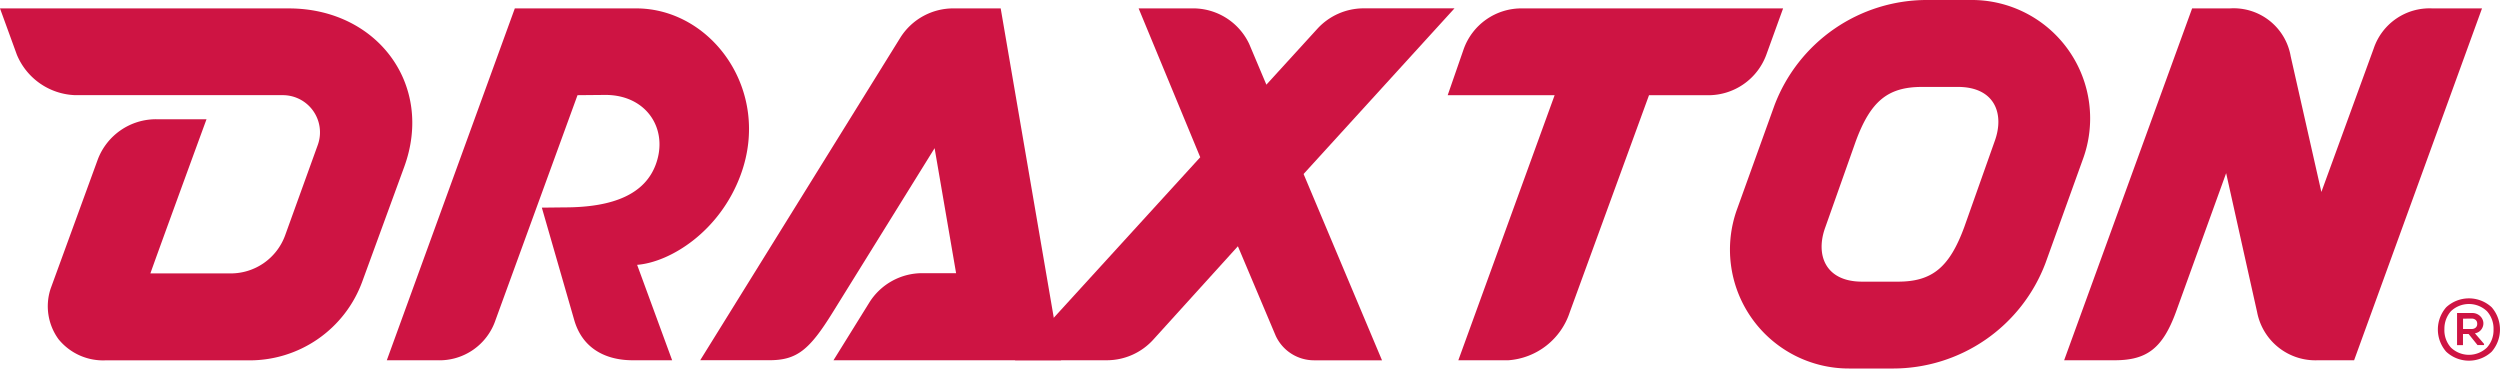 <svg id="Grupo_3862" data-name="Grupo 3862" xmlns="http://www.w3.org/2000/svg" xmlns:xlink="http://www.w3.org/1999/xlink" width="230.785" height="34.018" viewBox="0 0 230.785 34.018">
  <defs>
    <clipPath id="clip-path">
      <rect id="Rectángulo_1109" data-name="Rectángulo 1109" width="230.785" height="34.018" fill="#ce1443"/>
    </clipPath>
  </defs>
  <g id="Grupo_3861" data-name="Grupo 3861" clip-path="url(#clip-path)">
    <path id="Trazado_8975" data-name="Trazado 8975" d="M187.648,24.451a.528.528,0,0,1,.322.1.389.389,0,0,1,.159.242.654.654,0,0,1,0,.279.411.411,0,0,1-.162.237.535.535,0,0,1-.331.1h-.8v-.954Zm.278,1.356a.889.889,0,0,0,.612-.374.93.93,0,0,0,.171-.635.948.948,0,0,0-.318-.6,1.044,1.044,0,0,0-.743-.263h-1.366V26.9h.548V25.869h.517l.826,1.026h.6v-.111l-.85-.986Zm-2.813-.363a2.407,2.407,0,0,0,.607,1.684,2.4,2.4,0,0,0,3.318,0,2.383,2.383,0,0,0,.612-1.676,2.407,2.407,0,0,0-.607-1.684,2.41,2.41,0,0,0-3.326,0,2.426,2.426,0,0,0-.6,1.692Zm4.367-2.038a3.128,3.128,0,0,1,0,4.1,3.077,3.077,0,0,1-4.2,0,3.117,3.117,0,0,1,0-4.1,3.087,3.087,0,0,1,4.2,0" transform="translate(40.538 4.961)" fill="#ce1443"/>
    <path id="Trazado_8976" data-name="Trazado 8976" d="M190.2.635a5.439,5.439,0,0,0-5.4,3.707l-4.829,13.24-2.83-12.517a5.342,5.342,0,0,0-5.608-4.43h-3.493L156.225,33.117h4.663c3,0,4.432-1.125,5.655-4.447l4.637-12.826s2.145,9.641,2.86,12.831a5.478,5.478,0,0,0,5.624,4.442h3.329L194.8.635Z" transform="translate(34.324 0.14)" fill="#ce1443"/>
    <path id="Trazado_8977" data-name="Trazado 8977" d="M152.558,20.964C151.192,24.677,149.6,26,146.442,26H143.12c-3.383,0-4.331-2.469-3.383-5.035l2.8-7.909c1.366-3.712,2.96-5.031,6.116-5.031h3.323c3.383,0,4.331,2.465,3.383,5.031ZM153.107,0h-3.924a15.046,15.046,0,0,0-14.151,9.739L131.6,19.267a10.974,10.974,0,0,0,10.386,14.751h3.924a15.049,15.049,0,0,0,14.151-9.744l3.429-9.522A10.932,10.932,0,0,0,153.107,0" transform="translate(28.771)" fill="#ce1443"/>
    <path id="Trazado_8978" data-name="Trazado 8978" d="M68.6,27.8,65.3,33.116H86.309L80.735.635H76.385a5.775,5.775,0,0,0-4.9,2.677l-18.488,29.8h6.4c2.532,0,3.691-.97,5.8-4.365,2.361-3.8,9.437-15.209,9.437-15.209l1.984,11.54H73.5A5.765,5.765,0,0,0,68.6,27.8" transform="translate(11.643 0.14)" fill="#ce1443"/>
    <path id="Trazado_8979" data-name="Trazado 8979" d="M117.392.631h-8.371a5.8,5.8,0,0,0-4.279,1.875l-4.717,5.172L98.438,3.916A5.72,5.72,0,0,0,93.219.635H88.231l5.689,13.742-17.1,18.74h8.462a5.789,5.789,0,0,0,4.321-1.923l7.793-8.6,3.488,8.259a3.9,3.9,0,0,0,3.559,2.269H110.7L103.46,15.924Z" transform="translate(16.879 0.139)" fill="#ce1443"/>
    <path id="Trazado_8980" data-name="Trazado 8980" d="M116.459.635h0a5.661,5.661,0,0,0-5.431,3.808L109.568,8.65h9.872l-8.889,24.467h4.628a6.453,6.453,0,0,0,5.661-4.44L128.153,8.65h5.428a5.706,5.706,0,0,0,5.4-3.731L140.532.635Z" transform="translate(24.073 0.14)" fill="#ce1443"/>
    <path id="Trazado_8981" data-name="Trazado 8981" d="M43.587,19.028l2.991,10.377c.777,2.693,2.985,3.712,5.4,3.712h3.638l-3.232-8.809c3.043-.24,7.632-3.057,9.564-8.323C64.8,8.223,59.261.635,52.293.635h-11.2L29.276,33.117h4.643a5.458,5.458,0,0,0,5.4-3.731C41.21,24.2,46.88,8.646,46.88,8.646l2.581-.023c3.81,0,5.838,3.174,4.647,6.412-1,2.724-3.884,3.97-8.437,3.97Z" transform="translate(6.432 0.14)" fill="#ce1443"/>
    <path id="Trazado_8982" data-name="Trazado 8982" d="M26.664.637H0L1.556,4.91A6.059,6.059,0,0,0,6.965,8.645h19.1A3.431,3.431,0,0,1,29.35,13.2l-3.04,8.418A5.341,5.341,0,0,1,21.283,25.1l-7.4,0c.529-1.514,3.474-9.574,5.083-13.966l.1-.267H14.426a5.75,5.75,0,0,0-5.394,3.7L4.68,26.49A5.168,5.168,0,0,0,5.4,31.171a5.3,5.3,0,0,0,4.357,1.953H22.842a11.073,11.073,0,0,0,10.627-7.343l3.845-10.513C40.087,7.687,34.824.642,26.664.637" transform="translate(0 0.14)" fill="#ce1443"/>
  </g>
</svg>
